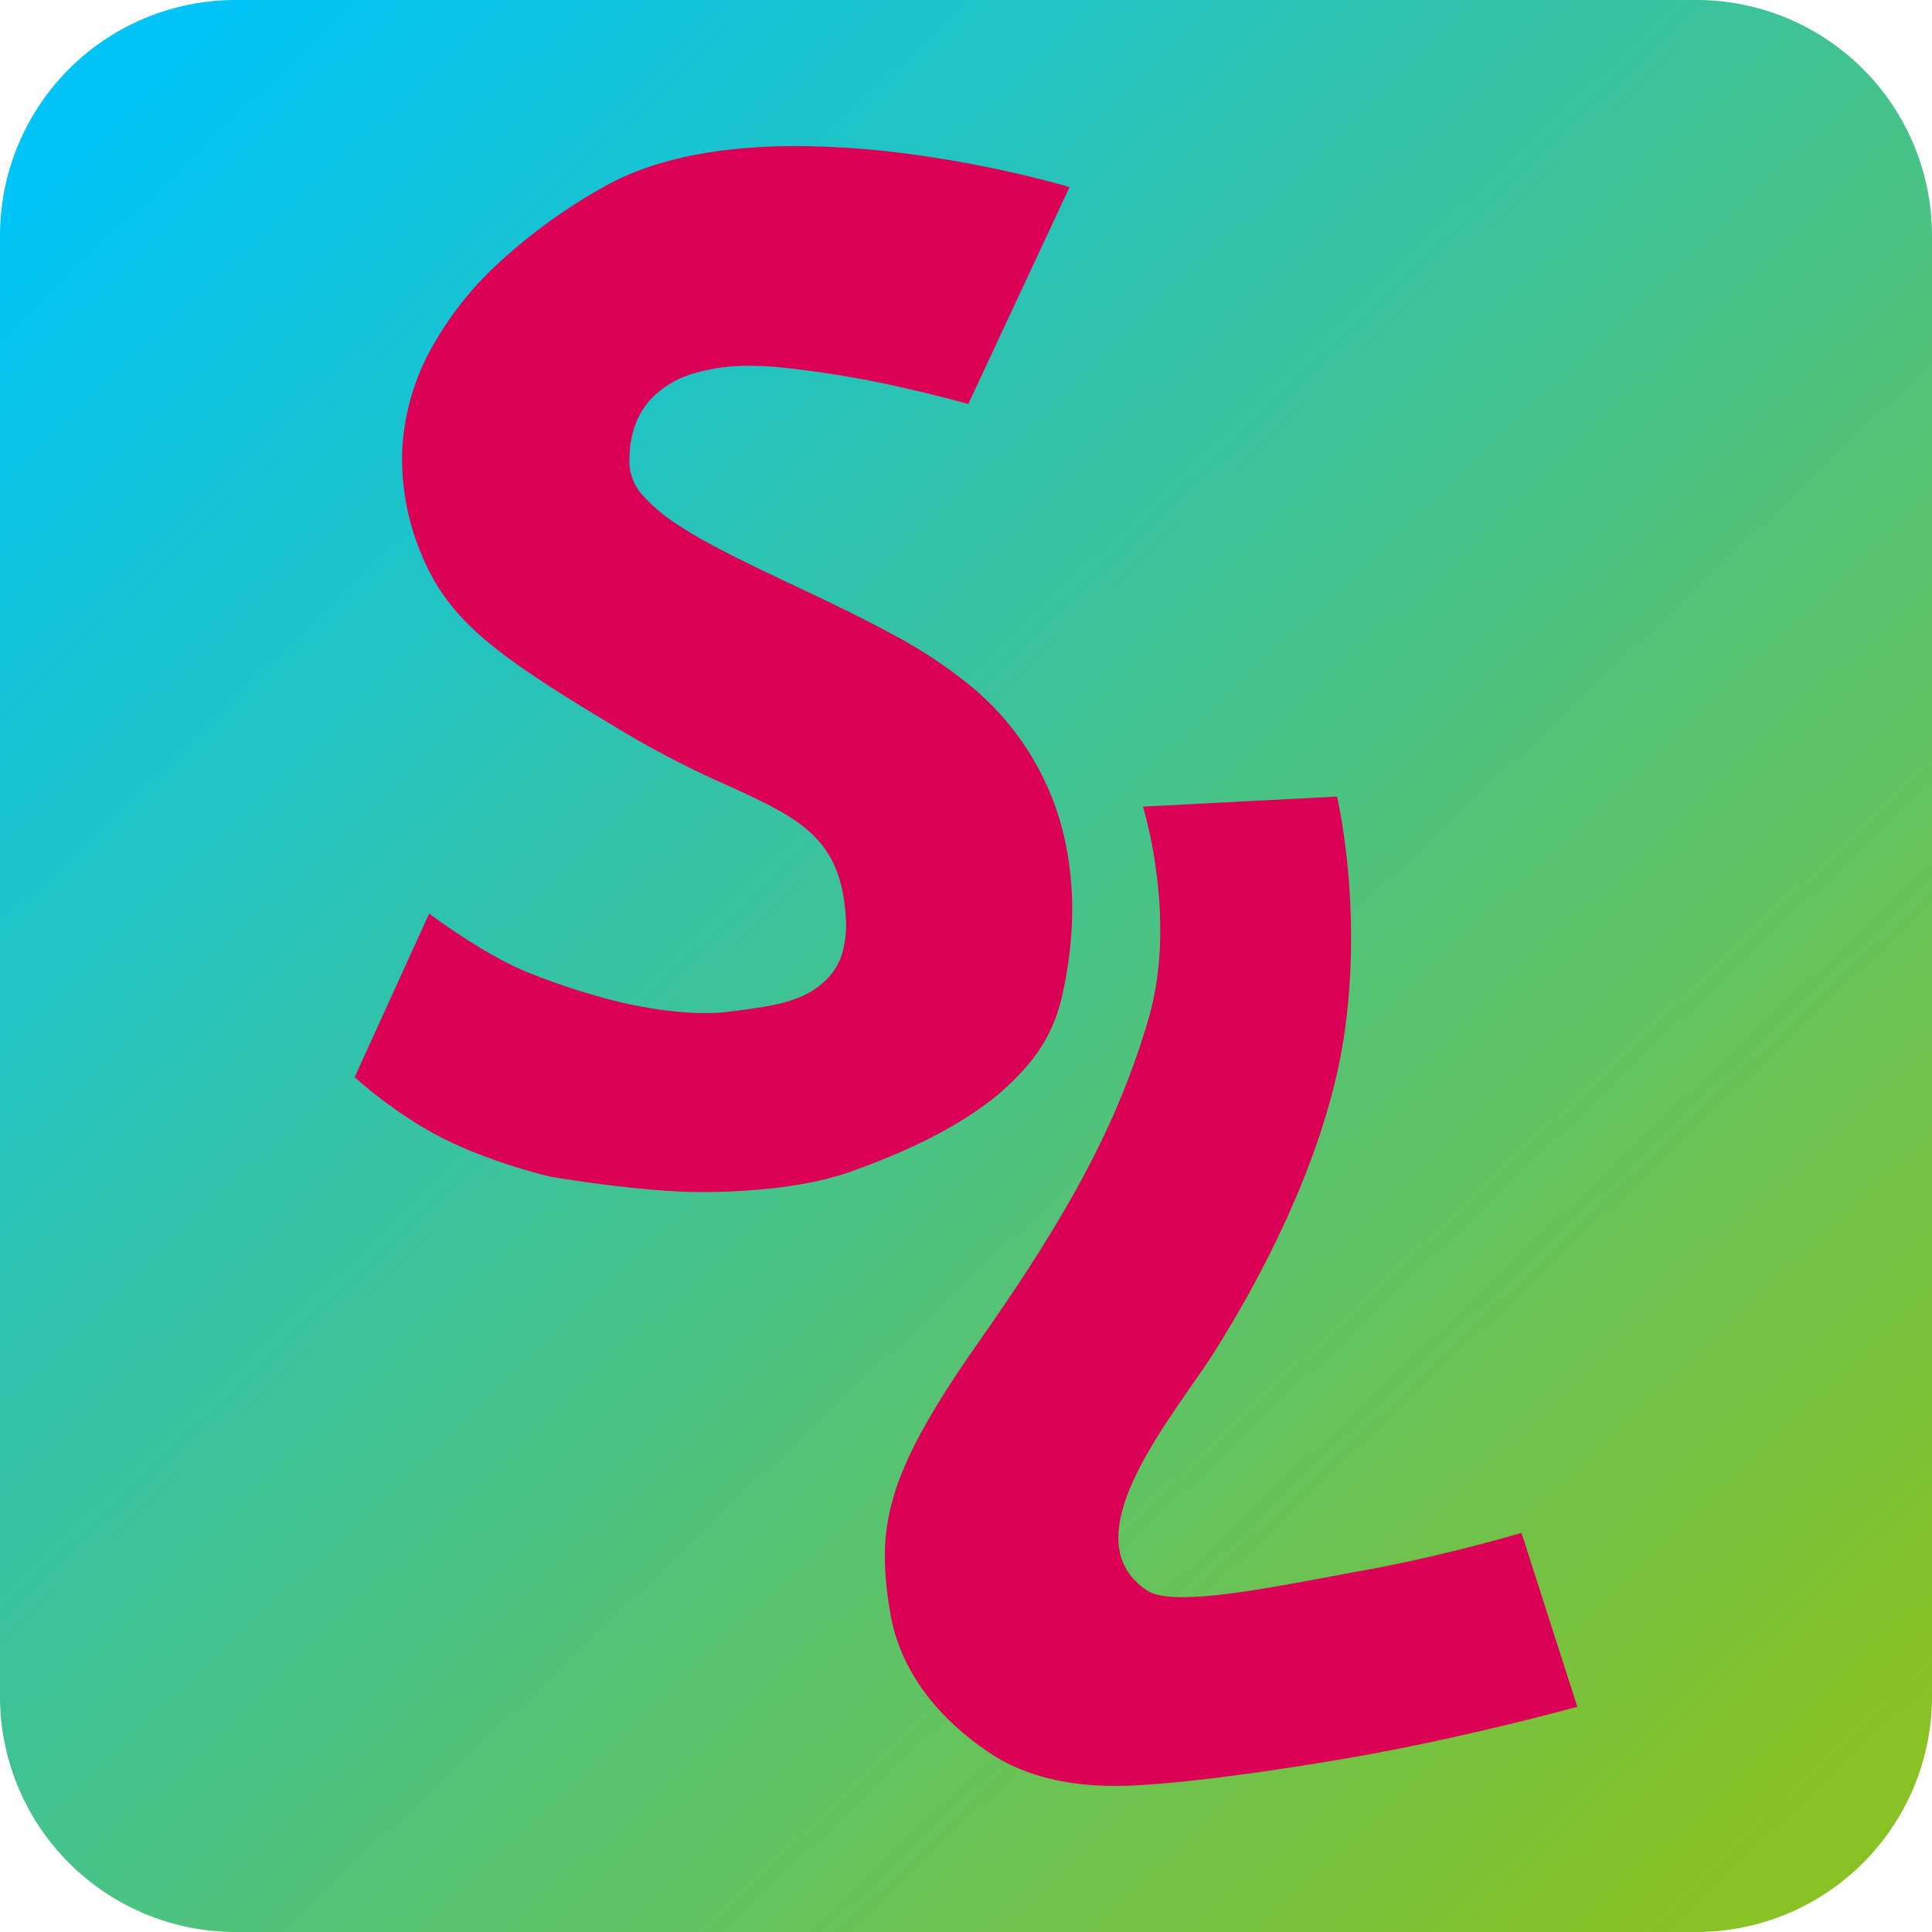 <svg xmlns="http://www.w3.org/2000/svg" xmlns:xlink="http://www.w3.org/1999/xlink" width="1025" height="1025" viewBox="0 0 1025 1025"><defs><linearGradient id="a" x1="0.074" y1="0.055" x2="0.919" y2="0.944" gradientUnits="objectBoundingBox"><stop offset="0" stop-color="#00c4f5"/><stop offset="1" stop-color="#88c224"/></linearGradient><clipPath id="c"><rect width="1025" height="1025"/></clipPath></defs><g id="b" clip-path="url(#c)"><path d="M125,0H900a125,125,0,0,1,125,125V900a125,125,0,0,1-125,125H125A125,125,0,0,1,0,900V125A125,125,0,0,1,125,0Z" fill="url(#a)"/><path d="M336.319,852.089c-10.512-7.183-44.93-31.218-52.13-73.653-7.84-46.211-2.3-73.99,47.127-144.293s74.231-117.811,89.831-171.1S418.2,350.452,418.2,350.452s102.954-5.344,102.954-5.308c0,.111,13.605,56.526,4.09,124.516s-47.708,136.053-69.024,169.868-78.757,99.584-35.071,127.266c15.455,8.864,71.592-3.421,114.758-11.238s83.115-19.793,83.115-19.793l29.64,92.258S587.979,844.8,526.739,855.3,423.233,870.016,403.7,870.016C374.522,870.016,352.478,863.133,336.319,852.089ZM103.688,546.734s-31.279-7.289-57.2-20.481S0,493.97,0,493.97l39.52-86.789s27.374,20.707,50.743,30.549a369.034,369.034,0,0,0,48.7,16.01s33.666,8.72,59.048,5.582,41.347-5.494,53.259-18.137a32.637,32.637,0,0,0,7.432-13.072,54.6,54.6,0,0,0,1.841-18.968c-2.484-42.373-25.09-52.717-62.532-69.863a511.019,511.019,0,0,1-52.208-26.62C77.926,272.174,50.861,253.486,35.863,217.6a130.3,130.3,0,0,1-10.64-56.175,124.454,124.454,0,0,1,14.416-52.234A179.23,179.23,0,0,1,76.192,62.2a292.281,292.281,0,0,1,55.756-40.436C157.264,7.324,191.682,0,234.226,0A453.217,453.217,0,0,1,287.8,3.4c15.1,1.809,30.714,4.322,46.423,7.478,25.39,5.1,43.087,10.3,45.016,10.874h.02L325.538,136.836h-.033c-1.454-.415-14.757-4.166-33.051-8.295a536.938,536.938,0,0,0-68.572-11.329c-4.8-.409-9.475-.623-13.928-.623a101.324,101.324,0,0,0-30.419,4.14,51.17,51.17,0,0,0-21.688,12.764c-8.484,8.77-12.542,20.77-12.059,35.672a26.925,26.925,0,0,0,7.526,16.656,90.059,90.059,0,0,0,19.243,15.819c16,10.4,37.537,20.582,60.344,31.363h.013l.02.014.066.033c17.21,8.14,35.007,16.549,51.592,25.614a248.779,248.779,0,0,1,44.225,29.454,146.35,146.35,0,0,1,48.618,83.2,175.69,175.69,0,0,1,2.987,43.049,211.961,211.961,0,0,1-5.792,39.376A83.012,83.012,0,0,1,358.2,486.223a132.151,132.151,0,0,1-27.9,25.286c-17.5,12.134-39.672,22.868-67.795,32.831-19.285,6.828-47.347,10.587-79.019,10.587C151.185,554.927,103.688,546.734,103.688,546.734Z" transform="translate(188.17 77.492)" fill="#db0056"/></g></svg>